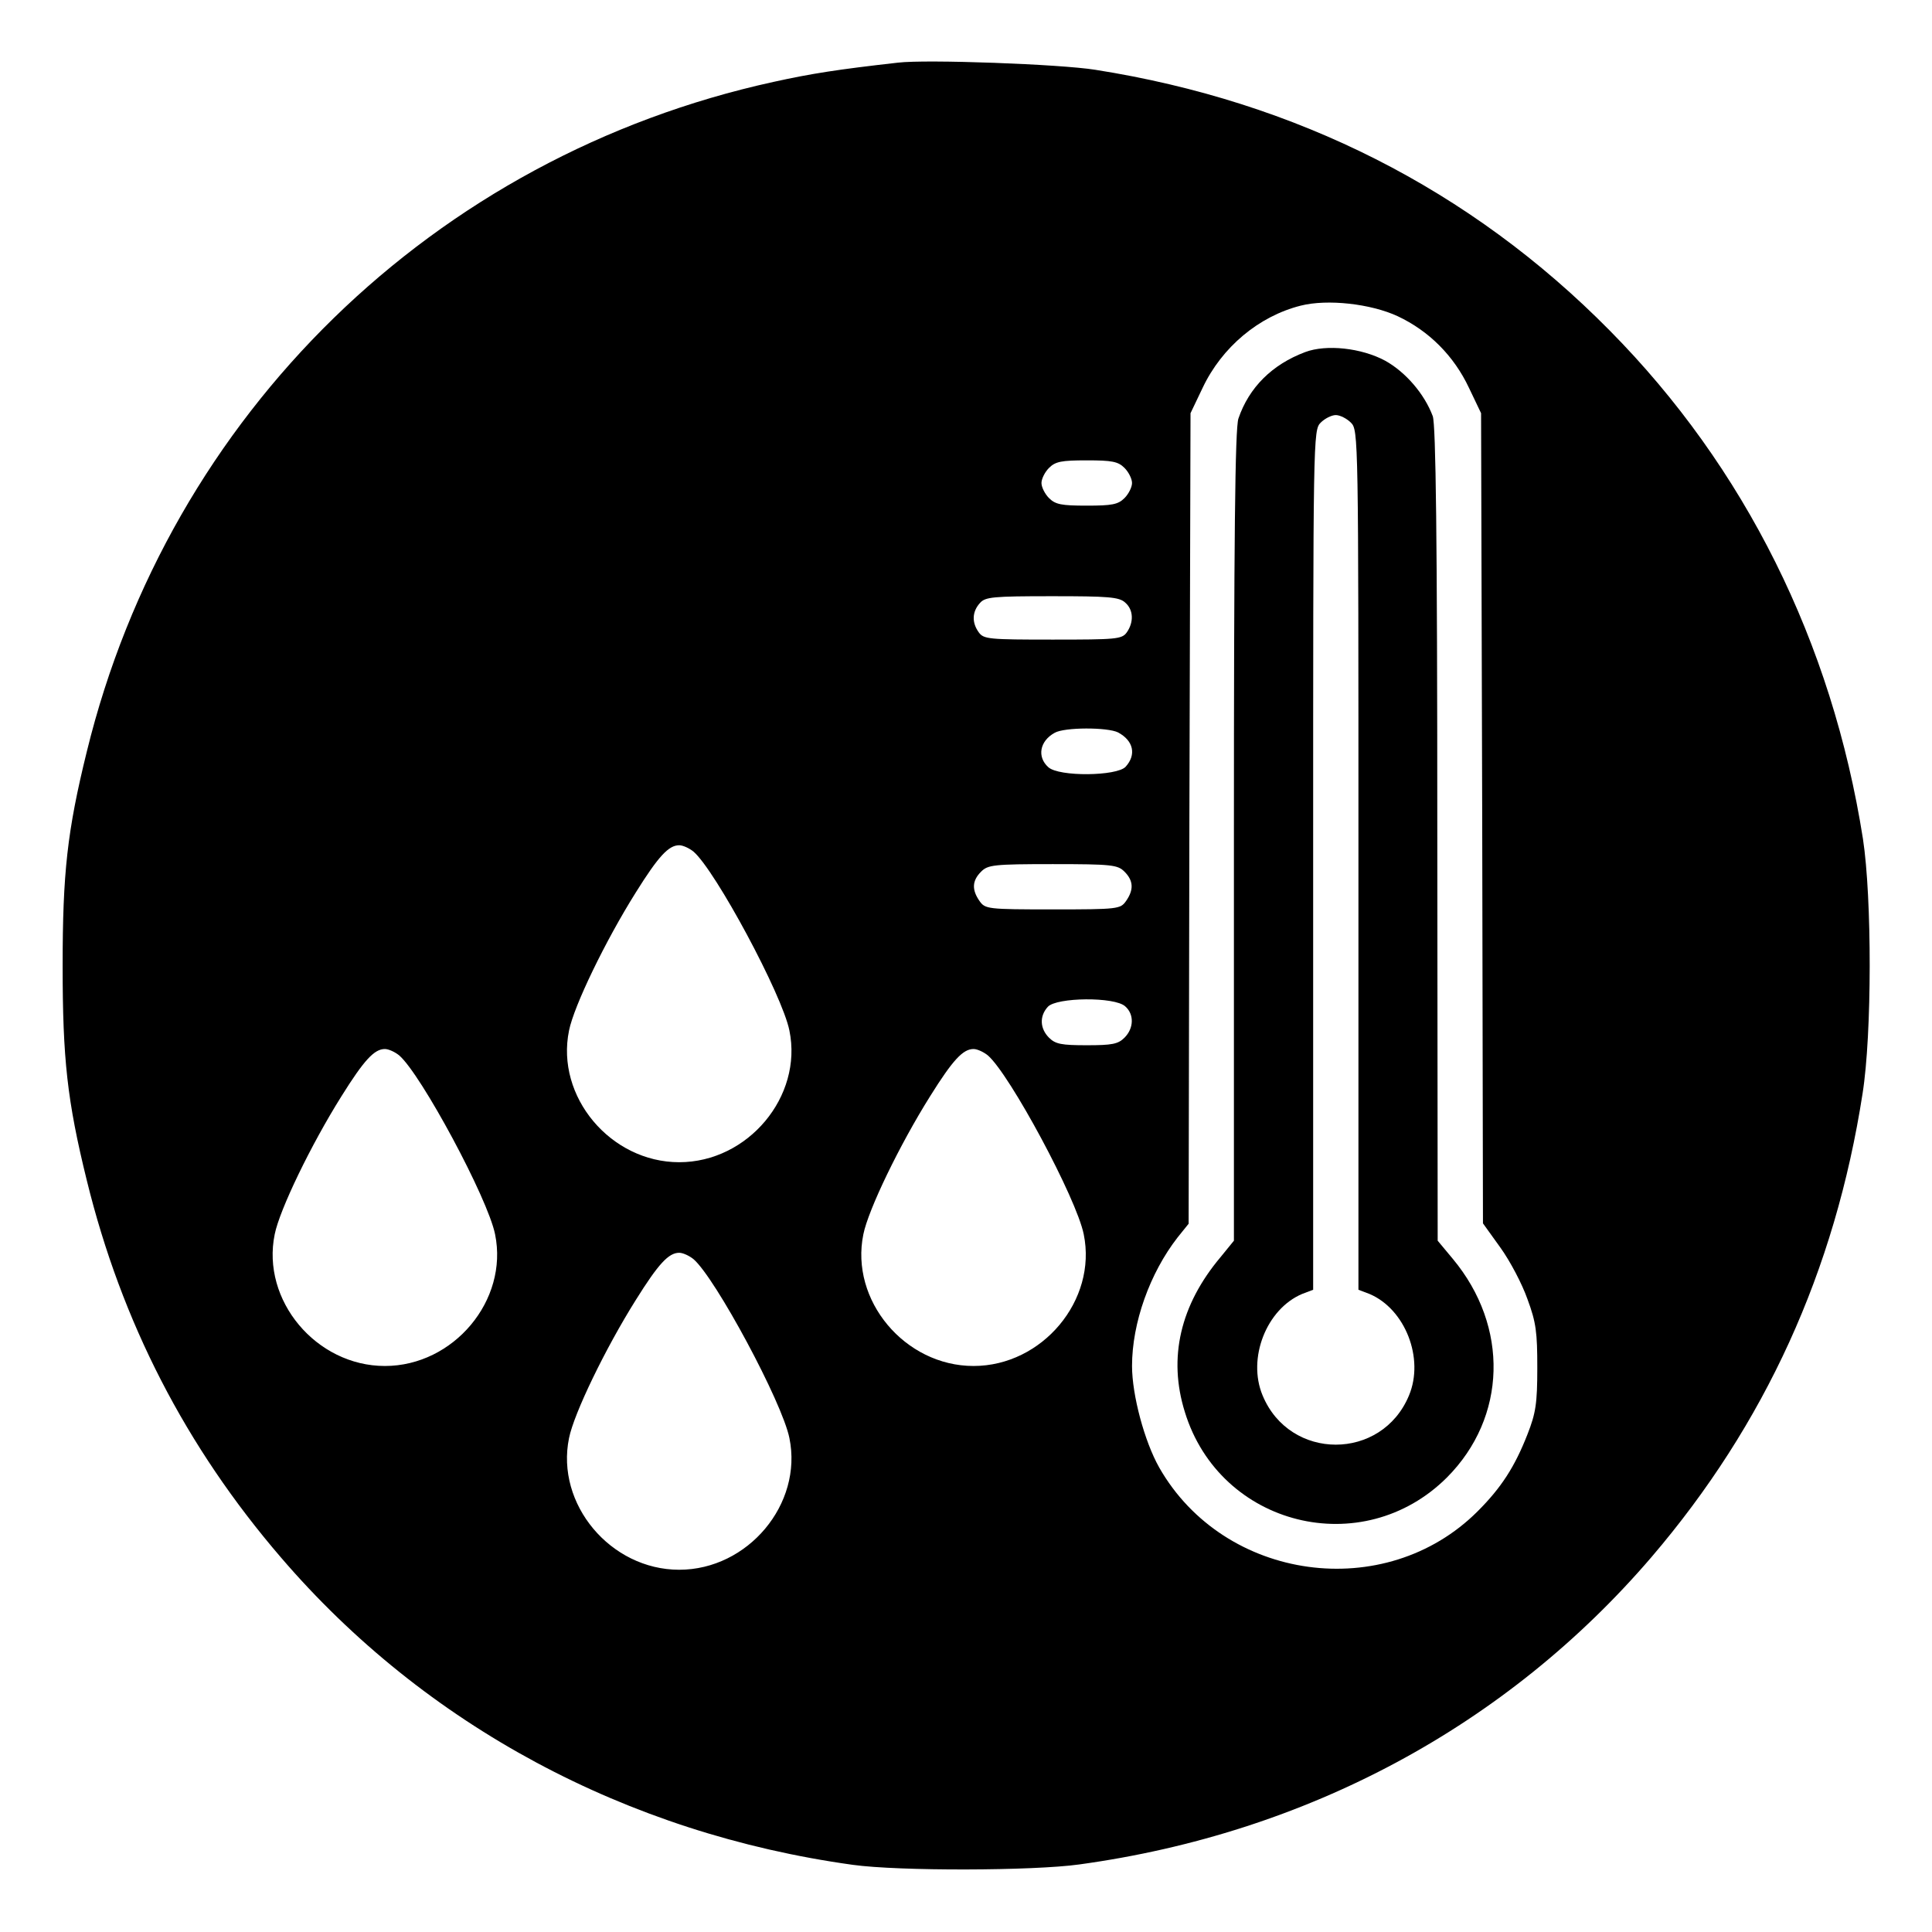 <?xml version="1.0" standalone="no"?>
<!DOCTYPE svg PUBLIC "-//W3C//DTD SVG 20010904//EN"
 "http://www.w3.org/TR/2001/REC-SVG-20010904/DTD/svg10.dtd">
<svg version="1.0" xmlns="http://www.w3.org/2000/svg"
 width="512pt" height="512pt" viewBox="0 0 512 512"
 preserveAspectRatio="xMidYMid meet">

<g transform="translate(0,512) scale(0.1,-0.1)"
fill="#000000" stroke="none">
<path d="M2380 4954 c-160 -18 -230 -29 -330 -51 -900 -197 -1601 -880 -1820
-1775 -52 -211 -64 -322 -64 -568 0 -246 12 -357 64 -568 92 -375 262 -706
515 -1000 382 -445 916 -731 1515 -814 123 -17 478 -16 600 1 605 83 1134 368
1517 815 300 351 486 757 559 1228 25 157 25 518 1 675 -82 521 -313 985 -671
1347 -369 374 -830 607 -1363 691 -93 15 -448 28 -523 19z m1324 -672 c83 -39
149 -105 189 -190 l32 -67 3 -1073 2 -1074 46 -64 c26 -36 58 -97 72 -137 23
-62 26 -88 26 -182 0 -94 -4 -120 -26 -176 -34 -87 -70 -142 -132 -204 -245
-245 -672 -186 -844 116 -39 69 -72 192 -72 269 0 114 47 246 121 341 l29 36
2 1074 3 1074 32 67 c51 108 149 190 260 218 71 18 186 5 257 -28z m-724 -402
c11 -11 20 -29 20 -40 0 -11 -9 -29 -20 -40 -17 -17 -33 -20 -100 -20 -67 0
-83 3 -100 20 -11 11 -20 29 -20 40 0 11 9 29 20 40 17 17 33 20 100 20 67 0
83 -3 100 -20z m2 -357 c22 -19 23 -52 4 -79 -13 -18 -28 -19 -196 -19 -168 0
-183 1 -196 19 -19 26 -18 55 3 78 14 16 34 18 191 18 149 0 178 -2 194 -17z
m-19 -344 c41 -22 49 -59 20 -91 -23 -25 -177 -27 -205 -1 -30 27 -23 69 17
91 26 15 140 15 168 1z m-1125 -316 c58 -50 235 -379 254 -474 36 -175 -110
-349 -292 -349 -182 0 -328 174 -292 349 13 65 96 237 177 366 60 96 87 125
115 125 10 0 27 -8 38 -17z m1142 -53 c24 -24 25 -48 4 -78 -15 -21 -21 -22
-194 -22 -173 0 -179 1 -194 22 -21 30 -20 54 4 78 18 18 33 20 190 20 157 0
172 -2 190 -20z m2 -357 c24 -21 23 -58 -2 -83 -17 -17 -33 -20 -100 -20 -67
0 -83 3 -100 20 -24 24 -26 57 -3 82 23 25 177 27 205 1z m-1924 -130 c58 -50
235 -379 254 -474 36 -175 -110 -349 -292 -349 -182 0 -328 174 -292 349 13
65 96 237 177 366 60 96 87 125 115 125 10 0 27 -8 38 -17z m1560 0 c58 -50
235 -379 254 -474 36 -175 -110 -349 -292 -349 -182 0 -328 174 -292 349 13
65 96 237 177 366 60 96 87 125 115 125 10 0 27 -8 38 -17z m-780 -540 c58
-50 235 -379 254 -474 36 -175 -110 -349 -292 -349 -182 0 -328 174 -292 349
13 65 96 237 177 366 60 96 87 125 115 125 10 0 27 -8 38 -17z"/>
<path d="M3459 4187 c-88 -33 -149 -94 -177 -176 -9 -25 -12 -320 -12 -1107
l0 -1072 -35 -43 c-107 -127 -140 -267 -95 -411 93 -303 471 -397 695 -173
158 159 165 399 15 579 l-40 48 -1 1077 c0 797 -4 1084 -12 1108 -22 59 -72
117 -126 147 -63 34 -156 44 -212 23z m121 -187 c20 -20 20 -33 20 -1159 l0
-1139 29 -11 c95 -40 146 -171 105 -269 -72 -174 -316 -174 -388 0 -41 98 10
229 105 269 l29 11 0 1139 c0 1126 0 1139 20 1159 11 11 29 20 40 20 11 0 29
-9 40 -20z"/>
</g>
</svg>
